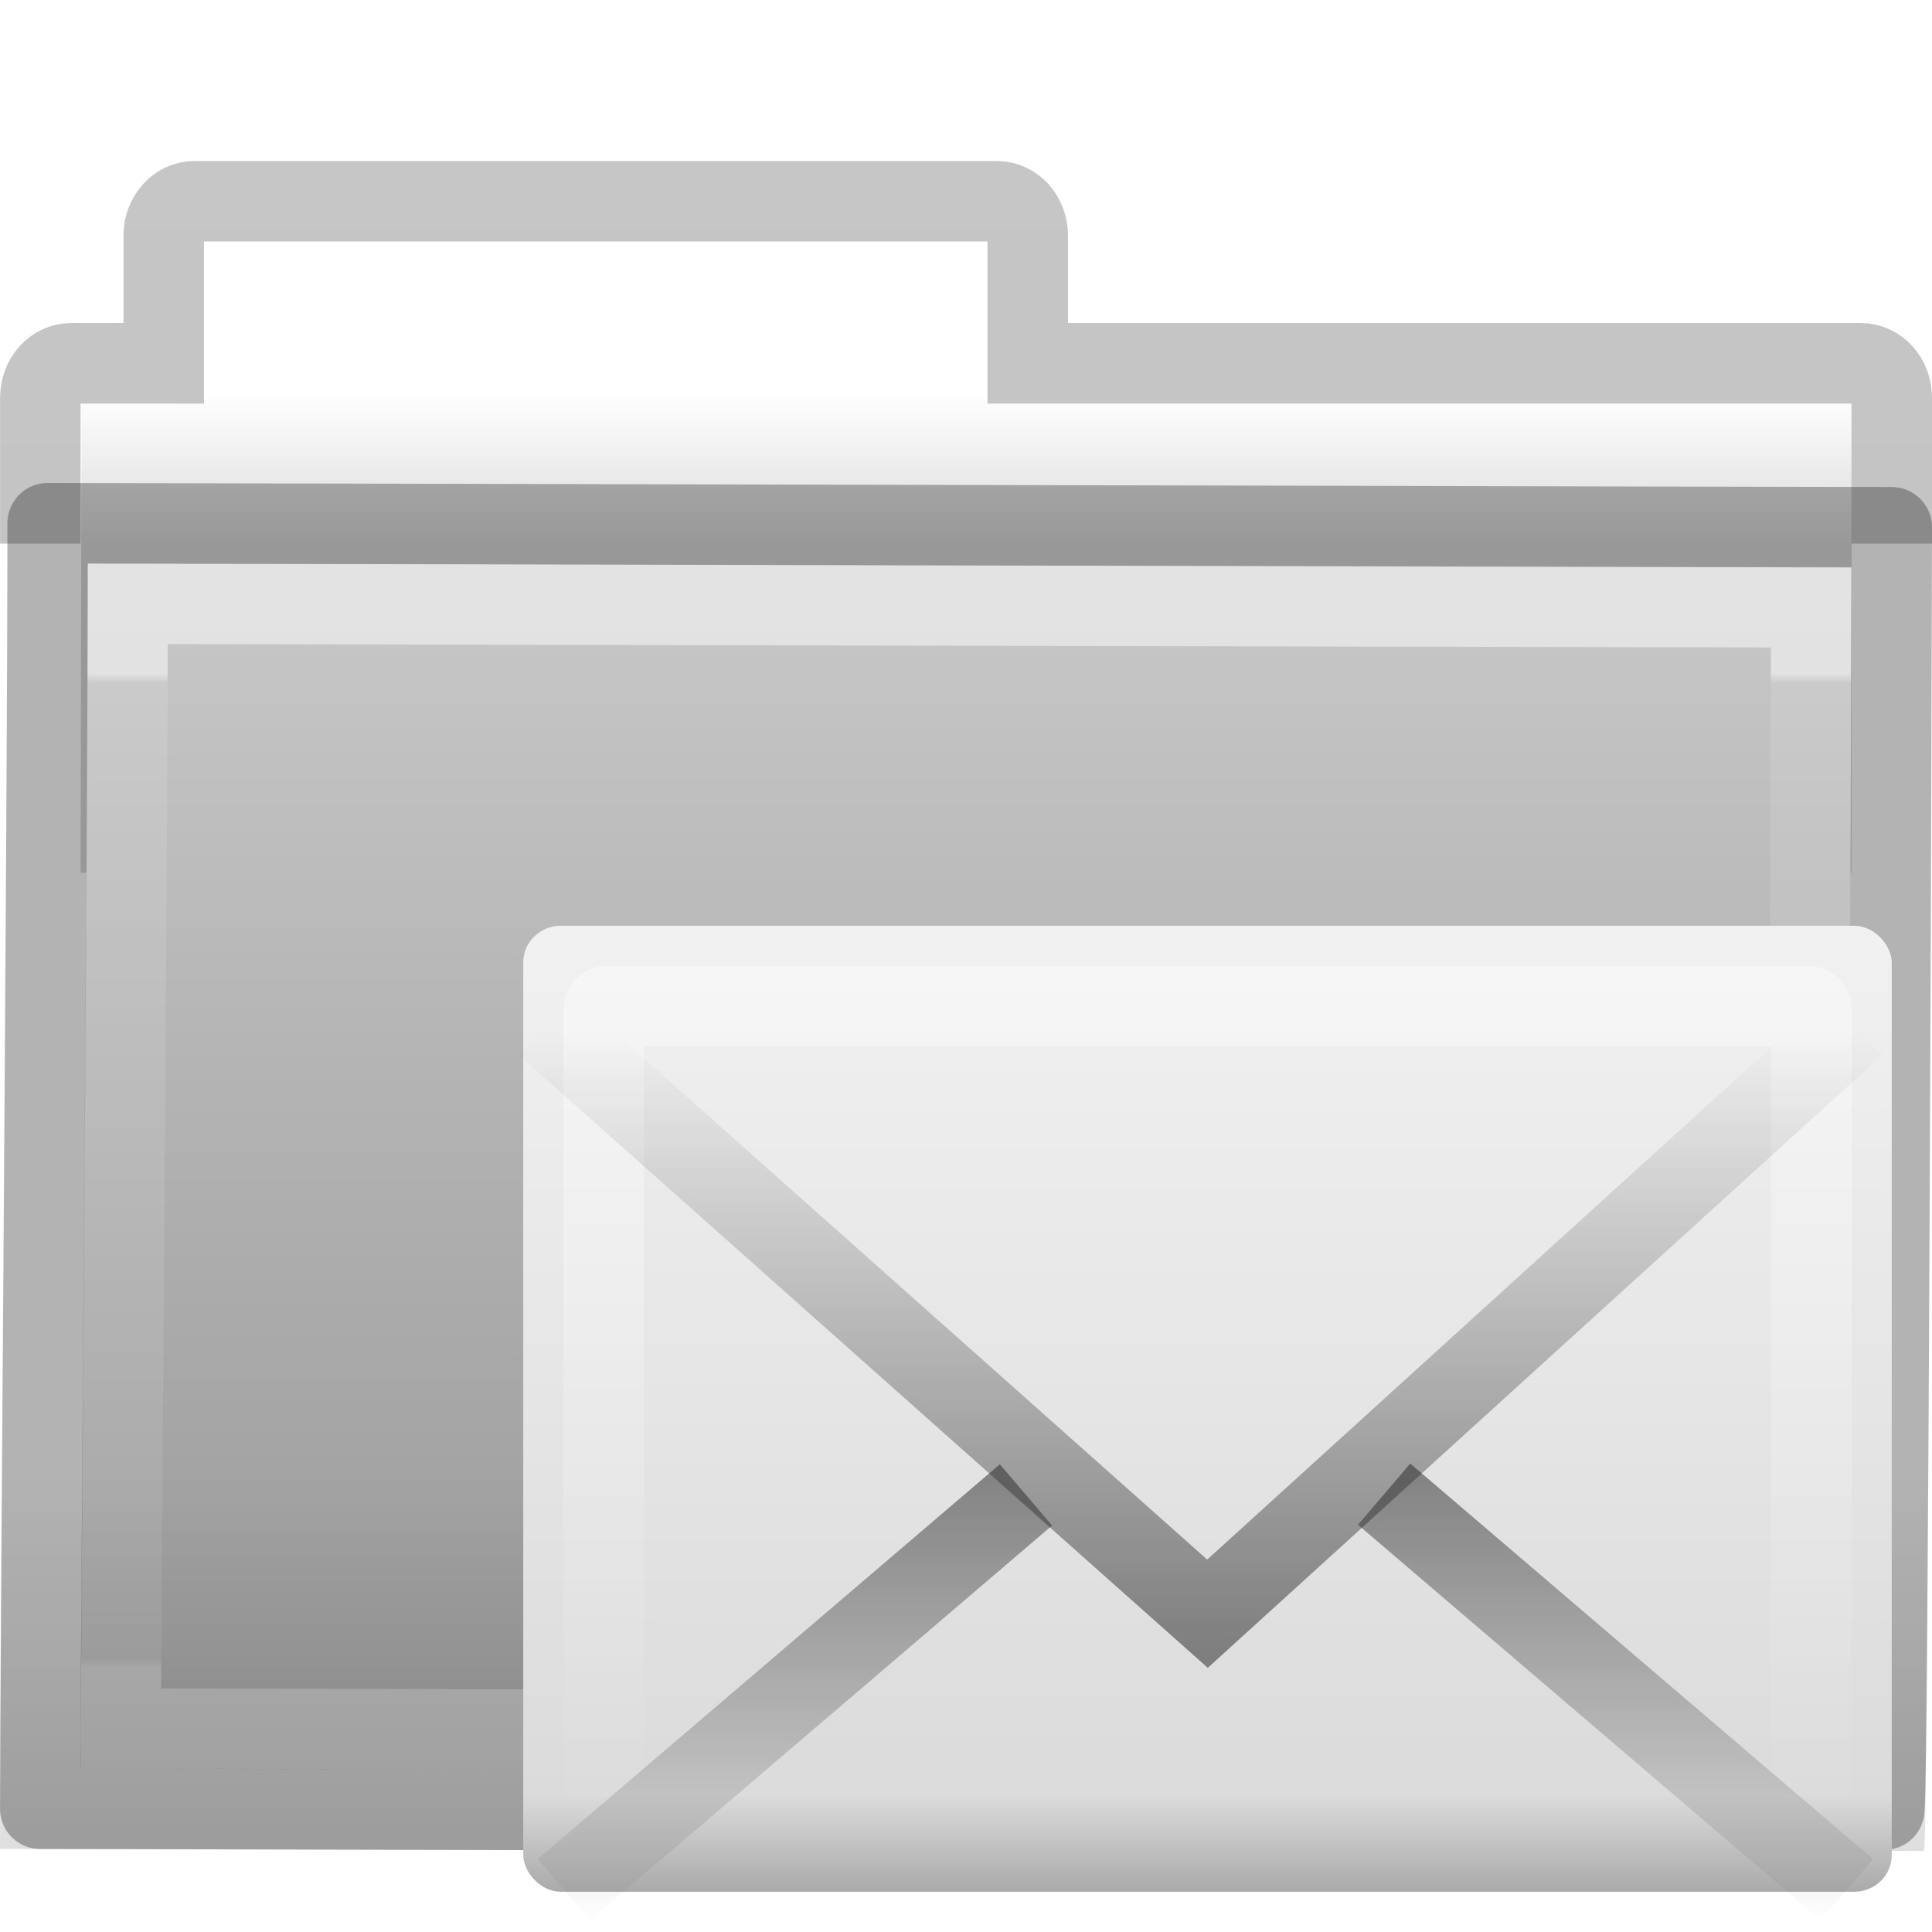 <svg height="24" width="24" xmlns="http://www.w3.org/2000/svg" xmlns:xlink="http://www.w3.org/1999/xlink">
 <linearGradient id="a" gradientTransform="matrix(1.441 0 0 1.646 4.118 7.272)" gradientUnits="userSpaceOnUse" x1="11.35" x2="11.35" y1=".667" y2="8.172">
  <stop offset="0" stop-color="#ffffff"/>
  <stop offset=".01" stop-color="#ffffff" stop-opacity=".235"/>
  <stop offset=".99" stop-color="#ffffff" stop-opacity=".157"/>
  <stop offset="1" stop-color="#ffffff" stop-opacity=".392"/>
 </linearGradient>
 <linearGradient id="b" gradientTransform="matrix(.572 0 0 .508 -27.397 .29)" gradientUnits="userSpaceOnUse" x1="76.041" x2="76.041" y1="49.372" y2="35.431">
  <stop offset="0" stop-color="#0a0a0a" stop-opacity=".498"/>
  <stop offset="1" stop-color="#0a0a0a" stop-opacity="0"/>
 </linearGradient>
 <linearGradient id="c" gradientTransform="matrix(.487 0 0 .51 -24.713 -.551)" gradientUnits="userSpaceOnUse" x1="84.309" x2="84.309" y1="16.111" y2="42.924">
  <stop offset="0" stop-color="#c6c6c6"/>
  <stop offset="1" stop-color="#9a9a9a"/>
 </linearGradient>
 <linearGradient id="d" gradientTransform="matrix(.476 0 0 .469 30.636 -.249)" gradientUnits="userSpaceOnUse" x1="-51.786" x2="-51.786" y1="53.514" y2="2.061">
  <stop offset="0" stop-opacity=".322"/>
  <stop offset="1" stop-opacity=".278"/>
 </linearGradient>
 <linearGradient id="e" gradientTransform="matrix(.524 0 0 .518 -28.015 -1.143)" gradientUnits="userSpaceOnUse" x1="62.989" x2="62.989" y1="11.645" y2="15.385">
  <stop offset="0" stop-color="#ffffff"/>
  <stop offset="1" stop-color="#d8d8d8"/>
 </linearGradient>
 <linearGradient id="g" gradientTransform="matrix(.378 0 0 .364 5.933 7.318)" gradientUnits="userSpaceOnUse" x1="19.875" x2="19.875" y1="10.39" y2="45.6">
  <stop offset="0" stop-color="#f2f2f2"/>
  <stop offset=".874" stop-color="#dbdbdb"/>
  <stop offset="1" stop-color="#999999"/>
 </linearGradient>
 <linearGradient id="h" gradientTransform="matrix(.349 0 0 .357 6.628 6.964)" gradientUnits="userSpaceOnUse" x1="25.577" x2="25.577" y1="15" y2="44.001">
  <stop offset="0" stop-color="#ffffff"/>
  <stop offset="1" stop-color="#ffffff" stop-opacity="0"/>
 </linearGradient>
 <linearGradient id="i" gradientTransform="matrix(.377 0 0 .388 5.951 6.218)" gradientUnits="userSpaceOnUse" x1="23.929" x2="23.929" xlink:href="#k" y1="30.773" y2="45.531"/>
 <linearGradient id="j" gradientTransform="matrix(.377 0 0 .388 5.951 6.645)" gradientUnits="userSpaceOnUse" x1="23.904" x2="23.904" xlink:href="#k" y1="35.75" y2="16.007"/>
 <linearGradient id="k">
  <stop offset="0" stop-color="#1e1e1e"/>
  <stop offset="1" stop-color="#1e1e1e" stop-opacity="0"/>
 </linearGradient>
 <path d="m2.54 2.996l-.001 2.012-1.526.004-.012 5.831 22 0 0-5.834-10.729.003-.004-2.01z" fill="url(#e)" overflow="visible"/>
 <path d="m23.5 6.753l0-1.813c0-.236-.171-.427-.383-.427l-10.35 0 0-1.586c0-.236-.171-.427-.383-.427l-9.967 0c-.212 0-.383.19-.383.427l0 1.586-1.15 0c-.212 0-.383.19-.383.427l0 1.813" fill="none" opacity=".8" overflow="visible" stroke="url(#d)"/>
 <path d="m1.088 7c1.107 0 21.054.047 21.912.047 0 .924-.042 14.945-.091 14.945-7.691.027-19.669-.021-21.909-.021 0-1.743.088-11.384.088-14.971z" fill="url(#c)" overflow="visible"/>
 <path d="m .095 6c1.208 0 22.968.053 23.905.053 0 1.047-.045 16.938-.099 16.938-8.39.031-21.458-.023-23.901-.023 0-1.976.095-12.902.095-16.968z" fill="url(#b)" opacity=".4" overflow="visible"/>
 <path d="m1.584 7.5c1.057 0 20.097.044 20.916.044 0 .862-.04 13.949-.087 13.949-7.341.025-18.775-.019-20.913-.019 0-1.627.084-10.625.084-13.973z" style="opacity:.5;fill:none;stroke-width:1;stroke-linecap:round;stroke:url(#a)"/>
 <path d="m .592 6.5c1.158 0 22.011.05 22.908.05 0 .985-.044 15.941-.095 15.941-8.04.028-20.563-.022-22.905-.022 0-1.859.092-12.143.092-15.969z" style="opacity:.3;fill:none;stroke:#000000;stroke-width:1;stroke-linecap:round;stroke-linejoin:round;"/>
 <g stroke-width="1" transform="translate(0 0)">
  <rect height="12" rx=".467" ry=".455" style="fill-rule:evenodd;stroke-linecap:square;stroke-linejoin:round;fill:url(#g);stroke:url(#f)" width="17" x="6.5" y="11.5"/>
  <rect fill="none" height="10" opacity=".4" overflow="visible" rx=".036" ry=".035" stroke="url(#h)" stroke-linecap="square" width="15" x="7.5" y="12.5"/>
  <path d="m12.745 18.57l-5.741 4.905m10.19-4.914l5.749 4.914" fill="none" opacity=".5" overflow="visible" stroke="url(#i)"/>
  <path d="m6.783 12.737l8.217 7.309 8.044-7.309" fill="none" opacity=".5" stroke="url(#j)"/>
 </g>
</svg>
